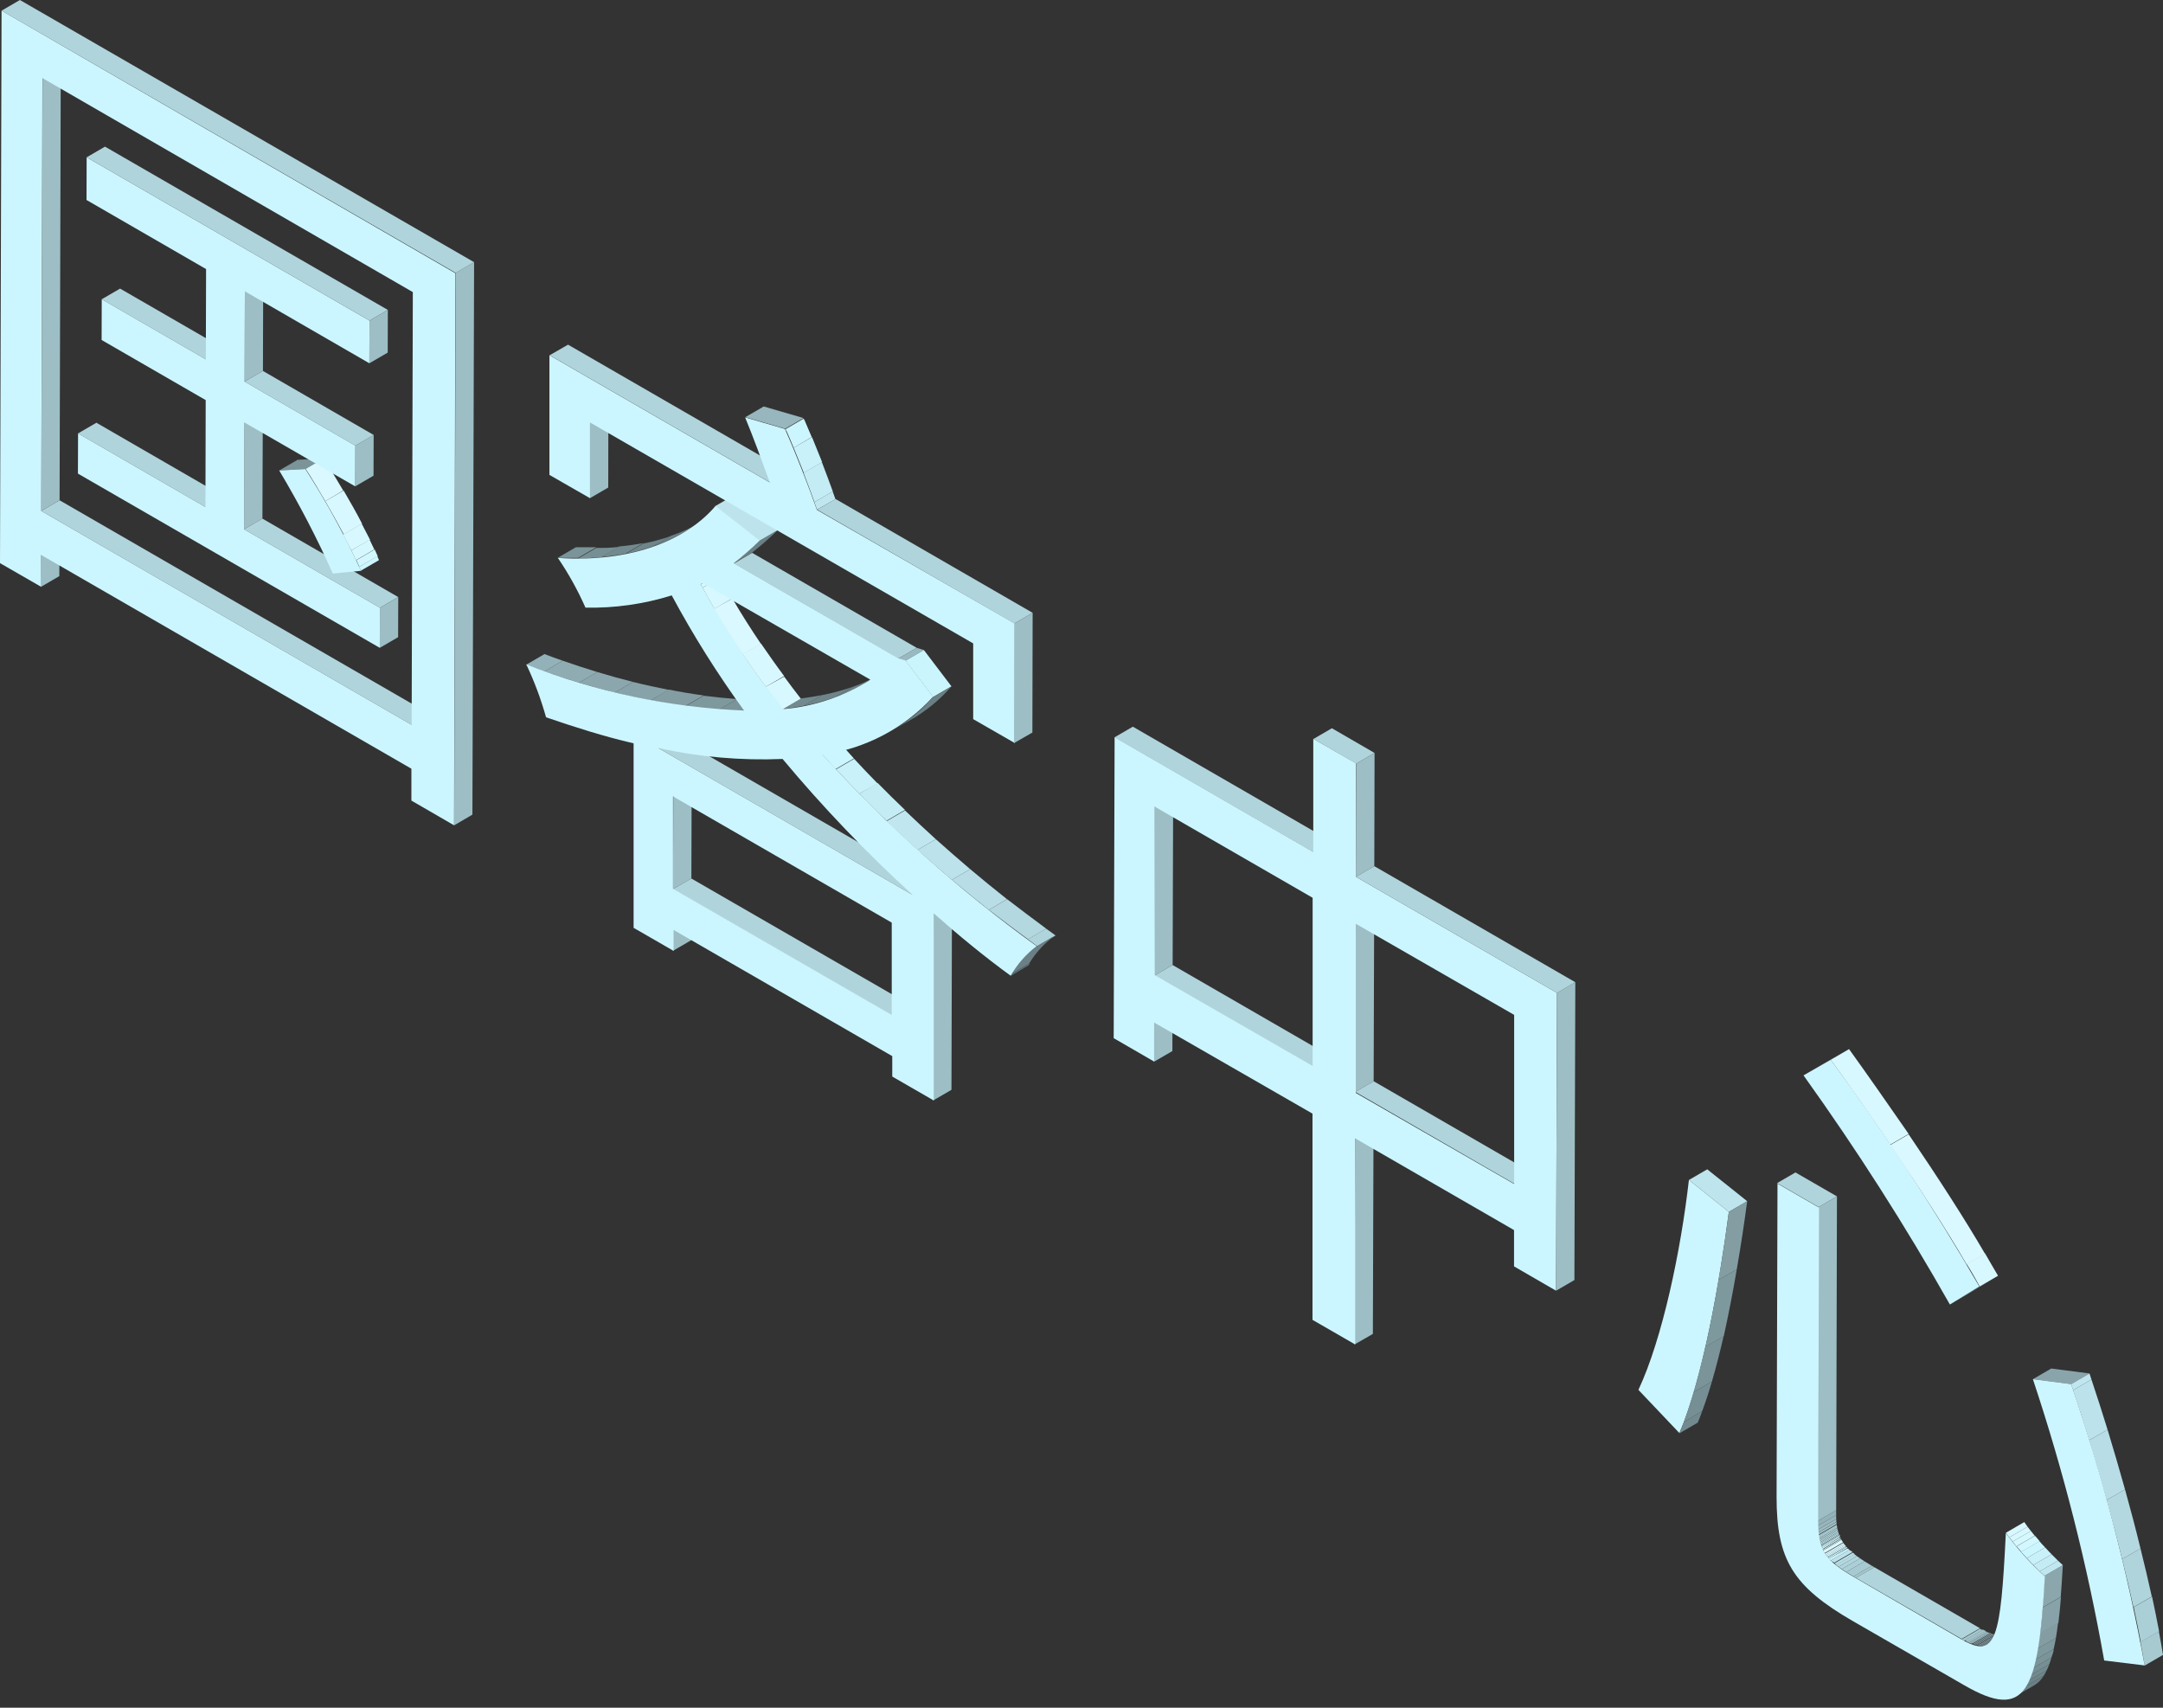 <?xml version="1.0" encoding="UTF-8"?>
<svg width="133px" height="105px" viewBox="0 0 133 105" version="1.1" xmlns="http://www.w3.org/2000/svg" xmlns:xlink="http://www.w3.org/1999/xlink">
    <rect x="0" y="0" width="133" height="105" fill="#333333" stroke="none"/>
    <!-- Generator: Sketch 52.3 (67297) - http://www.bohemiancoding.com/sketch -->
    <title>资源 15</title>
    <desc>Created with Sketch.</desc>
    <g id="页面-1" stroke="none" stroke-width="1" fill="none" fill-rule="evenodd">
        <g id="浦江站" transform="translate(-2560, -1410)" fill-rule="nonzero">
            <g id="资源-15" transform="translate(2560, 1410)">
                <g id="编组">
                    <polygon id="路径" fill="#9DBEC5" points="2.528 34.12 3.656 33.464 3.648 35.424 2.52 36.08"></polygon>
                    <polygon id="路径" fill="#B0D4DC" points="4.8 26.648 5.928 25.992 13.76 30.52 12.632 31.176"></polygon>
                    <polygon id="路径" fill="#B0D4DC" points="2.536 31.416 3.664 30.76 26.44 43.912 25.312 44.568"></polygon>
                    <polygon id="路径" fill="#9DBEC5" points="2.616 4.808 3.736 4.16 3.664 30.76 2.536 31.416"></polygon>
                    <polygon id="路径" fill="#B0D4DC" points="6.256 18.4 7.384 17.744 13.784 21.44 12.656 22.096"></polygon>
                    <polygon id="路径" fill="#9DBEC5" points="15.032 25.976 16.16 25.32 16.136 31.888 15.008 32.544"></polygon>
                    <polygon id="路径" fill="#B0D4DC" points="15.008 32.544 16.136 31.888 24.488 36.712 23.36 37.368"></polygon>
                    <polygon id="路径" fill="#9DBEC5" points="23.36 37.368 24.488 36.712 24.48 39.176 23.352 39.832"></polygon>
                    <polygon id="路径" fill="#7A9499" points="17.168 28.928 18.296 28.272 19.904 28.184 18.776 28.84"></polygon>
                    <g transform="translate(18.4, 28)" id="路径">
                        <path d="M0.376,0.84 L1.504,0.184 C1.888,0.8 2.304,1.472 2.704,2.16 L1.6,2.816 C1.2,2.128 0.8,1.448 0.4,0.84" fill="#DAF8FF"></path>
                        <path d="M1.6,2.816 L2.728,2.16 C3.128,2.848 3.528,3.544 3.864,4.2 L2.736,4.856 C2.384,4.2 2,3.504 1.6,2.816" fill="#D8F8FF"></path>
                        <path d="M2.712,4.856 L3.84,4.2 C4.024,4.544 4.192,4.872 4.352,5.184 L3.2,5.84 C3.04,5.528 2.872,5.2 2.688,4.856" fill="#D7F8FF"></path>
                        <path d="M3.2,5.84 L4.328,5.184 C4.424,5.392 4.52,5.592 4.616,5.784 L3.488,6.44 C3.4,6.248 3.296,6.048 3.2,5.84" fill="#D5F8FF"></path>
                        <polyline fill="#D2F7FF" points="3.512 6.44 4.64 5.784 4.824 6.192 3.696 6.848 3.512 6.44"></polyline>
                        <path d="M3.696,6.848 L4.8,6.192 L4.904,6.44 L3.776,7.096 C3.776,7.016 3.712,6.928 3.672,6.848" fill="#CCF6FF"></path>
                    </g>
                    <path d="M18.776,28.84 C20.064,30.842 21.208,32.932 22.2,35.096 L20.464,35.264 C19.493,33.088 18.392,30.972 17.168,28.928 L18.776,28.84 Z" id="路径" fill="#CCF6FF"></path>
                    <polygon id="路径" fill="#9DBEC5" points="15.056 17.912 16.184 17.256 16.168 22.808 15.04 23.464"></polygon>
                    <polygon id="路径" fill="#9DBEC5" points="21.848 27.4 22.976 26.744 22.968 29.248 21.84 29.904"></polygon>
                    <polygon id="路径" fill="#B0D4DC" points="15.04 23.464 16.168 22.808 22.976 26.744 21.848 27.4"></polygon>
                    <polygon id="路径" fill="#CCF6FF" points="23.36 37.368 23.352 39.832 4.792 29.12 4.8 26.648 12.632 31.176 12.648 24.6 6.248 20.904 6.256 18.4 12.656 22.096 12.672 16.544 5.32 12.296 5.328 9.672 22.72 19.712 22.712 22.336 15.056 17.912 15.04 23.464 21.848 27.4 21.84 29.904 15.032 25.976 15.008 32.544"></polygon>
                    <polygon id="路径" fill="#B0D4DC" points="5.328 9.672 6.456 9.016 23.848 19.056 22.72 19.712"></polygon>
                    <polygon id="路径" fill="#9DBEC5" points="22.72 19.712 23.848 19.056 23.84 21.68 22.712 22.336"></polygon>
                    <polygon id="路径" fill="#9DBEC5" points="28.016 16.776 29.152 16.12 29.048 50.088 27.928 50.744"></polygon>
                    <polygon id="路径" fill="#B0D4DC" points="0.096 0.656 1.224 0 29.152 16.12 28.016 16.776"></polygon>
                    <path d="M0.096,0.656 L28,16.8 L27.92,50.744 L25.296,49.224 L25.296,47.264 L2.528,34.12 L2.528,36.08 L0,34.624 L0.096,0.656 Z M25.312,44.568 L25.384,17.96 L2.608,4.8 L2.536,31.416 L25.312,44.568 Z" id="形状" fill="#CCF6FF"></path>
                </g>
                <g id="编组" transform="translate(32, 20.8)">
                    <polygon id="路径" fill="#9DBEC5" points="9.376 36.376 10.504 35.72 10.504 37.008 9.376 37.664"></polygon>
                    <polygon id="路径" fill="#9DBEC5" points="9.4 28.2 10.528 27.544 10.512 33.216 9.384 33.864"></polygon>
                    <polygon id="路径" fill="#B0D4DC" points="9.384 33.864 10.512 33.216 23.96 40.976 22.832 41.632"></polygon>
                    <g transform="translate(0, 19.2)" id="路径">
                        <path d="M0.352,0.872 L1.48,0.216 C1.856,0.36 2.224,0.496 2.6,0.624 L1.48,1.28 L0.352,0.872" fill="#93B1B8"></path>
                        <path d="M1.48,1.28 L2.6,0.624 C3.312,0.872 4.016,1.104 4.728,1.32 L3.6,1.976 C2.896,1.76 2.184,1.528 1.48,1.28" fill="#8FACB3"></path>
                        <path d="M3.6,1.976 L4.728,1.32 C5.464,1.544 6.192,1.744 6.92,1.928 L5.792,2.584 C5.064,2.4 4.336,2.2 3.6,1.976" fill="#8BA7AD"></path>
                        <path d="M5.792,2.584 L6.92,1.928 C7.656,2.112 8.392,2.272 9.12,2.416 L8,3.072 C7.272,2.928 6.536,2.768 5.8,2.584" fill="#87A2A8"></path>
                        <path d="M8,3.072 L9.12,2.4 C9.84,2.544 10.56,2.664 11.264,2.76 L10.136,3.416 C9.432,3.32 8.712,3.2 7.992,3.056" fill="#839DA3"></path>
                        <path d="M10.136,3.432 L11.264,2.776 C11.96,2.864 12.648,2.936 13.32,2.984 L12.192,3.64 C11.52,3.592 10.832,3.52 10.136,3.432" fill="#7E999E"></path>
                        <path d="M12.192,3.64 L13.32,2.984 C13.848,3.024 14.368,3.048 14.872,3.056 L13.744,3.712 C13.24,3.712 12.72,3.712 12.192,3.64" fill="#7A9499"></path>
                    </g>
                    <polygon id="路径" fill="#9DBEC5" points="4.28 5.176 5.408 4.52 5.4 9.176 4.272 9.832"></polygon>
                    <g transform="translate(10.4, 14.4)" id="路径">
                        <path d="M0.672,0.736 L1.8,0.08 C1.839,0.144 1.874,0.211 1.904,0.28 L0.8,0.936 C0.77,0.867 0.735,0.8 0.696,0.736" fill="#D7F8FF"></path>
                        <path d="M0.8,0.936 L1.928,0.28 C2.16,0.712 2.4,1.144 2.656,1.576 L1.528,2.232 C1.272,1.8 1.032,1.368 0.8,0.936" fill="#D8F8FF"></path>
                        <path d="M1.504,2.232 L2.632,1.6 C3.168,2.528 3.76,3.456 4.392,4.392 L3.264,5.048 C2.632,4.112 2.04,3.184 1.504,2.256" fill="#DAF8FF"></path>
                        <path d="M3.264,5.024 L4.392,4.368 C4.848,5.032 5.32,5.704 5.816,6.368 L4.688,7.024 C4.192,6.36 3.72,5.688 3.264,5.024" fill="#D8F8FF"></path>
                        <path d="M4.688,7.024 L5.816,6.4 C6.152,6.864 6.504,7.32 6.856,7.776 L5.736,8.432 C5.376,7.976 5.024,7.512 4.688,7.056" fill="#D7F8FF"></path>
                    </g>
                    <g transform="translate(1.6, 11.2)" id="路径">
                        <path d="M0.68,2.304 L1.808,1.648 C2.24,1.648 2.656,1.648 3.064,1.648 L1.936,2.304 C1.528,2.304 1.136,2.304 0.68,2.304" fill="#7A9499"></path>
                        <path d="M1.936,2.344 L3.064,1.688 C3.544,1.688 4.016,1.688 4.464,1.624 L3.336,2.28 C2.888,2.28 2.416,2.344 1.936,2.344" fill="#768F94"></path>
                        <path d="M3.336,2.28 L4.464,1.6 C4.992,1.552 5.488,1.48 5.968,1.392 L4.84,2.048 C4.36,2.136 3.864,2.208 3.336,2.256" fill="#728A8F"></path>
                        <path d="M4.84,2.072 L5.968,1.416 C6.541,1.304 7.105,1.152 7.656,0.96 L6.528,1.6 C5.977,1.792 5.413,1.944 4.84,2.056" fill="#6E858A"></path>
                        <path d="M6.528,1.6 L7.656,0.944 C8.277,0.734 8.877,0.466 9.448,0.144 L8.32,0.8 C7.749,1.122 7.149,1.39 6.528,1.6" fill="#6A8085"></path>
                    </g>
                    <polygon id="路径" fill="#B0D4DC" points="8.488 25.2 9.616 24.544 25.248 33.568 24.12 34.224"></polygon>
                    <polygon id="路径" fill="#9DBEC5" points="25.408 35.36 26.536 34.704 26.504 46.208 25.376 46.864"></polygon>
                    <path d="M14.696,12.448 L15.824,11.792 C15.317,12.288 14.783,12.755 14.224,13.192 L13.096,13.848 C13.655,13.411 14.189,12.944 14.696,12.448" id="路径" fill="#6A8085"></path>
                    <polygon id="路径" fill="#BDE4EC" points="11.976 10.32 13.104 9.664 15.824 11.792 14.696 12.448"></polygon>
                    <g transform="translate(16, 20)" id="路径">
                        <path d="M0.136,2.8 L1.256,2.144 C1.704,2.088 2.144,2.016 2.56,1.936 L1.432,2.592 C1.016,2.672 0.576,2.744 0.136,2.8" fill="#728A8F"></path>
                        <path d="M1.432,2.592 L2.56,1.936 C3.195,1.812 3.821,1.643 4.432,1.432 L3.304,2.088 C2.693,2.299 2.067,2.468 1.432,2.592" fill="#6E858A"></path>
                        <path d="M3.304,2.088 L4.432,1.432 C4.987,1.241 5.523,0.997 6.032,0.704 L4.904,1.36 C4.395,1.653 3.859,1.897 3.304,2.088" fill="#6A8085"></path>
                    </g>
                    <g transform="translate(18.4, 24.8)" id="路径">
                        <polyline fill="#CCF6FF" points="0.184 0.8 1.304 0.144 2.104 1.032 0.976 1.688 0.176 0.8"></polyline>
                        <path d="M0.992,1.712 L2.12,1.056 C2.592,1.568 3.072,2.072 3.568,2.576 L2.44,3.2 C1.952,2.696 1.464,2.192 0.992,1.68" fill="#C8F1FA"></path>
                        <path d="M2.44,3.2 L3.568,2.544 C4.112,3.096 4.672,3.656 5.248,4.2 L4.12,4.856 C3.544,4.323 2.984,3.771 2.44,3.2" fill="#C4ECF5"></path>
                        <path d="M4.12,4.888 L5.248,4.232 C5.864,4.824 6.504,5.416 7.144,6 L6.016,6.656 C5.376,6.072 4.736,5.48 4.12,4.888" fill="#C0E7F0"></path>
                        <path d="M6.016,6.656 L7.144,6 C7.84,6.624 8.544,7.232 9.256,7.84 L8.128,8.496 C7.416,7.888 6.712,7.28 6.016,6.656" fill="#BCE2EB"></path>
                        <path d="M8.128,8.496 L9.256,7.84 C10,8.464 10.76,9.088 11.52,9.688 L10.4,10.344 C9.64,9.736 8.88,9.12 8.136,8.496" fill="#B8DDE6"></path>
                        <path d="M10.4,10.344 L11.528,9.688 C12.328,10.304 13.128,10.904 13.928,11.496 L12.808,12.152 C12.008,11.56 11.208,10.96 10.408,10.344" fill="#B4D8E0"></path>
                        <path d="M12.8,12.152 L13.92,11.496 C14.12,11.632 14.312,11.776 14.504,11.92 L13.376,12.576 L12.8,12.152" fill="#AFD4DB"></path>
                    </g>
                    <g transform="translate(29.6, 36)" id="路径">
                        <path d="M2.144,1.376 L3.272,0.72 C2.627,1.184 2.082,1.775 1.672,2.456 L0.544,3.112 C0.954,2.431 1.499,1.84 2.144,1.376" fill="#6A8085"></path>
                        <polyline fill="#6E858A" points="0.584 3.112 1.712 2.456 1.664 2.536 0.536 3.2 0.584 3.12"></polyline>
                    </g>
                    <polygon id="路径" fill="#B0D4DC" points="1.8 1.04 2.928 0.392 16.48 8.216 15.352 8.864"></polygon>
                    <polygon id="路径" fill="#B0D4DC" points="13.128 13.848 14.248 13.192 24.368 19.032 23.24 19.688"></polygon>
                    <polygon id="路径" fill="#99B9C0" points="23.24 19.688 24.368 19.032 24.808 19.168 23.68 19.824"></polygon>
                    <path d="M18.584,25.6 C22.546,29.975 26.957,33.922 31.744,37.376 C31.093,37.866 30.548,38.484 30.144,39.192 C28.544,38.032 26.944,36.712 25.416,35.36 L25.416,46.864 L22.864,45.392 L22.864,44.136 L9.416,36.376 L9.416,37.664 L6.96,36.248 L6.96,24.904 C5.16,24.488 3.352,23.912 1.576,23.304 C1.264,22.186 0.857,21.097 0.36,20.048 C4.633,21.74 9.16,22.7 13.752,22.888 C12.111,20.631 10.625,18.266 9.304,15.808 C7.588,16.344 5.797,16.598 4,16.56 C3.528,15.492 2.96,14.47 2.304,13.504 C6.976,13.816 10.304,12.312 12,10.304 L14.72,12.432 C14.213,12.928 13.679,13.395 13.12,13.832 L23.24,19.672 L23.68,19.808 L25.376,22.04 C23.596,23.982 21.194,25.241 18.584,25.6 Z M22.832,41.6 L22.832,35.928 L9.384,28.168 L9.384,33.84 L22.832,41.6 Z M8.488,25.2 L24.12,34.224 C21.266,31.623 18.593,28.83 16.12,25.864 C13.566,25.97 11.009,25.747 8.512,25.2 L8.488,25.2 Z M11.096,15.136 C12.553,17.836 14.248,20.401 16.16,22.8 C18.066,22.639 19.905,22.018 21.52,20.992 L11.2,15.056 L11.056,15.136 L11.096,15.136 Z" id="形状" fill="#CCF6FF"></path>
                    <polygon id="路径" fill="#CBF5FD" points="23.68 19.824 24.808 19.168 26.504 21.4 25.376 22.056"></polygon>
                    <path d="M25.376,22.056 L26.504,21.4 C25.793,22.224 24.946,22.919 24,23.456 L22.872,24.112 C23.814,23.572 24.657,22.877 25.368,22.056" id="路径" fill="#6A8085"></path>
                    <polygon id="路径" fill="#97B6BD" points="13.832 4.848 14.96 4.192 17.408 4.904 16.28 5.56"></polygon>
                    <g transform="translate(16, 4.8)" id="路径">
                        <polyline fill="#D2F7FF" points="0.28 0.8 1.408 0.144 1.448 0.224 0.32 0.88 0.32 0.8"></polyline>
                        <path d="M0.32,0.84 L1.448,0.184 L1.912,1.272 L0.8,1.928 C0.648,1.552 0.488,1.184 0.336,0.84" fill="#CCF6FF"></path>
                        <path d="M0.8,1.928 L1.928,1.272 C2.136,1.776 2.344,2.296 2.552,2.816 L1.424,3.472 C1.216,2.952 1.008,2.432 0.8,1.928" fill="#C8F1FA"></path>
                        <path d="M1.408,3.472 L2.536,2.816 C2.776,3.432 3,4.048 3.208,4.616 L2.08,5.272 C1.872,4.704 1.648,4.088 1.408,3.472" fill="#C4ECF5"></path>
                        <polyline fill="#C0E7F0" points="2.08 5.272 3.2 4.616 3.368 5.088 2.24 5.736 2.072 5.272"></polyline>
                    </g>
                    <path d="M4.28,5.176 L4.28,9.832 L1.784,8.4 L1.784,1.04 L15.336,8.864 C14.864,7.568 14.32,6.08 13.816,4.864 L16.264,5.576 C16.952,7.112 17.688,9.024 18.232,10.552 L30.4,17.536 L30.4,24.888 L27.84,23.416 L27.84,18.76 L4.28,5.176 Z" id="路径" fill="#CCF6FF"></path>
                    <polygon id="路径" fill="#B0D4DC" points="18.248 10.536 19.376 9.88 31.496 16.88 30.368 17.536"></polygon>
                    <polygon id="路径" fill="#9DBEC5" points="30.368 17.536 31.496 16.88 31.48 24.24 30.352 24.888"></polygon>
                </g>
                <g id="编组" transform="translate(68, 44)">
                    <polygon id="路径" fill="#9DBEC5" points="2.968 18.856 4.096 18.2 4.088 20.624 2.96 21.28"></polygon>
                    <polygon id="路径" fill="#9DBEC5" points="3.008 5.632 4.136 4.976 4.104 15.336 2.976 15.992"></polygon>
                    <polygon id="路径" fill="#B0D4DC" points="2.976 15.992 4.104 15.336 13.84 20.96 12.712 21.616"></polygon>
                    <polygon id="路径" fill="#9DBEC5" points="15.328 25.992 16.456 25.336 16.416 38.016 15.288 38.664"></polygon>
                    <polygon id="路径" fill="#B0D4DC" points="0.528 1.336 1.656 0.68 13.872 7.736 12.752 8.392"></polygon>
                    <polygon id="路径" fill="#9DBEC5" points="15.368 12.768 16.496 12.112 16.464 22.48 15.336 23.136"></polygon>
                    <polygon id="路径" fill="#B0D4DC" points="15.336 23.136 16.464 22.48 26.232 28.12 25.104 28.776"></polygon>
                    <polygon id="路径" fill="#B0D4DC" points="12.768 1.432 13.896 0.776 16.52 2.296 15.392 2.952"></polygon>
                    <polygon id="路径" fill="#9DBEC5" points="15.392 2.952 16.52 2.296 16.504 9.256 15.376 9.912"></polygon>
                    <path d="M15.376,9.912 L27.736,17.048 L27.68,35.36 L25.096,33.864 L25.096,31.632 L15.328,25.992 L15.328,38.664 L12.704,37.152 L12.704,24.472 L2.968,18.872 L2.968,21.272 L0.48,19.832 L0.536,1.328 L12.752,8.384 L12.752,1.424 L15.376,2.936 L15.376,9.912 Z M25.104,28.8 L25.104,18.4 L15.368,12.8 L15.368,23.2 L25.104,28.8 Z M12.712,21.6 L12.712,11.2 L3.008,5.6 L3.008,15.96 L12.744,21.56 L12.712,21.6 Z" id="形状" fill="#CCF6FF"></path>
                    <polygon id="路径" fill="#9DBEC5" points="27.736 17.048 28.864 16.392 28.808 34.704 27.68 35.36"></polygon>
                    <polygon id="路径" fill="#B0D4DC" points="15.376 9.912 16.504 9.256 28.864 16.392 27.736 17.048"></polygon>
                </g>
                <g id="编组" transform="translate(108.8, 64)">
                    <g transform="translate(2.4, 28.8)" id="路径">
                        <polyline fill="#93B1B8" points="0.576 0.712 1.704 0.056 1.704 0.368 0.576 1.016 0.576 0.712"></polyline>
                        <path d="M0.576,1.016 L1.704,0.368 C1.704,0.448 1.704,0.52 1.704,0.6 L0.576,1.248 C0.576,1.176 0.576,1.096 0.576,1.016" fill="#97B6BD"></path>
                        <path d="M0.584,1.248 L1.712,0.6 C1.712,0.656 1.712,0.72 1.712,0.776 L0.584,1.432 C0.584,1.368 0.584,1.312 0.584,1.248" fill="#9BBBC2"></path>
                        <path d="M0.6,1.432 L1.728,0.776 C1.728,0.824 1.728,0.864 1.728,0.912 L0.6,1.568 C0.6,1.52 0.6,1.472 0.6,1.432" fill="#9FC0C7"></path>
                        <path d="M0.616,1.6 L1.744,0.944 C1.744,0.944 1.744,1.024 1.744,1.064 L0.616,1.72 C0.616,1.72 0.616,1.64 0.616,1.6" fill="#A3C5CC"></path>
                        <path d="M0.632,1.688 L1.76,1.032 C1.764,1.067 1.764,1.101 1.76,1.136 L0.632,1.792 C0.636,1.757 0.636,1.723 0.632,1.688" fill="#A7CAD1"></path>
                        <polyline fill="#ABCFD6" points="0.648 1.792 1.776 1.136 1.776 1.224 0.648 1.88 0.648 1.792"></polyline>
                        <path d="M0.672,1.88 L1.8,1.224 C1.796,1.25 1.796,1.278 1.8,1.304 L0.672,1.96 C0.668,1.934 0.668,1.906 0.672,1.88" fill="#AFD4DB"></path>
                        <polyline fill="#B4D8E0" points="0.688 1.96 1.816 1.304 1.816 1.384 0.688 2.04 0.688 1.96"></polyline>
                        <path d="M0.712,2.04 L1.84,1.384 C1.836,1.405 1.836,1.427 1.84,1.448 L0.712,2.104 C0.708,2.083 0.708,2.061 0.712,2.04" fill="#B8DDE6"></path>
                        <path d="M0.728,2.104 L1.856,1.448 C1.856,1.448 1.856,1.448 1.856,1.512 L0.728,2.168 C0.728,2.168 0.728,2.168 0.728,2.104" fill="#BCE2EB"></path>
                        <polyline fill="#C0E7F0" points="0.744 2.168 1.872 1.512 1.872 1.568 0.744 2.224 0.744 2.168"></polyline>
                        <polyline fill="#C4ECF5" points="0.8 2.224 1.928 1.568 1.928 1.624 0.8 2.272 0.8 2.224"></polyline>
                        <polyline fill="#C8F1FA" points="0.8 2.272 1.928 1.624 1.928 1.672 0.8 2.32 0.8 2.272"></polyline>
                        <polyline fill="#CCF6FF" points="0.8 2.32 1.928 1.672 1.928 1.72 0.8 2.4 0.8 2.352"></polyline>
                        <polyline fill="#D2F7FF" points="0.8 2.4 1.928 1.752 1.928 1.8 0.8 2.456 0.8 2.4"></polyline>
                        <polyline fill="#D5F8FF" points="0.848 2.4 1.976 1.744 1.976 1.792 0.848 2.448 0.848 2.4"></polyline>
                        <path d="M0.872,2.472 L2,1.816 C1.996,1.834 1.996,1.854 2,1.872 L0.872,2.528 L0.872,2.472" fill="#D7F8FF"></path>
                        <path d="M0.904,2.528 L2.032,1.872 C2.058,1.929 2.09,1.982 2.128,2.032 L1,2.688 C0.962,2.638 0.93,2.585 0.904,2.528" fill="#D8F8FF"></path>
                        <polyline fill="#DAF8FF" points="1 2.688 2.128 2.032 2.128 2.032 1 2.688 1 2.688"></polyline>
                        <polyline fill="#D8F8FF" points="1.016 2.72 2.144 2.064 2.192 2.136 1.064 2.792 1.016 2.72"></polyline>
                        <polyline fill="#D7F8FF" points="1.064 2.792 2.192 2.136 2.248 2.2 1.12 2.856 1.064 2.792"></polyline>
                        <polyline fill="#D5F8FF" points="1.12 2.856 2.248 2.2 2.296 2.256 1.168 2.912 1.12 2.856"></polyline>
                        <path d="M1.168,2.912 L2.296,2.256 C2.292,2.274 2.292,2.294 2.296,2.312 L1.168,2.968 L1.168,2.912" fill="#D2F7FF"></path>
                        <polyline fill="#CCF6FF" points="1.208 2.968 2.336 2.312 2.392 2.368 1.264 3.024 1.208 2.968"></polyline>
                        <path d="M1.264,3.024 L2.4,2.4 C2.417,2.425 2.439,2.447 2.464,2.464 L1.336,3.12 C1.313,3.101 1.291,3.079 1.272,3.056" fill="#C8F1FA"></path>
                        <path d="M1.328,3.088 L2.456,2.432 L2.52,2.496 L1.392,3.152 C1.367,3.135 1.345,3.113 1.328,3.088" fill="#C4ECF5"></path>
                        <path d="M1.392,3.152 L2.52,2.496 C2.545,2.527 2.575,2.554 2.608,2.576 L1.48,3.232 C1.447,3.21 1.417,3.183 1.392,3.152" fill="#C0E7F0"></path>
                        <path d="M1.48,3.2 L2.608,2.544 C2.638,2.575 2.67,2.605 2.704,2.632 L1.576,3.288 L1.48,3.2" fill="#BCE2EB"></path>
                        <polyline fill="#B8DDE6" points="1.6 3.32 2.728 2.664 2.848 2.76 1.72 3.416 1.6 3.32"></polyline>
                        <polyline fill="#B4D8E0" points="1.696 3.416 2.824 2.76 2.976 2.88 1.848 3.536 1.696 3.416"></polyline>
                        <polyline fill="#AFD4DB" points="1.848 3.536 2.976 2.88 3.176 3.016 2.048 3.672 1.848 3.536"></polyline>
                        <path d="M2.048,3.672 L3.176,3.016 C3.256,3.08 3.352,3.136 3.448,3.2 L2.32,3.856 L2.048,3.672" fill="#ABCFD6"></path>
                        <polyline fill="#A7CAD1" points="2.32 3.856 3.448 3.2 3.896 3.472 2.768 4.128 2.32 3.856"></polyline>
                        <polyline fill="#A3C5CC" points="2.768 4.128 3.896 3.472 4.048 3.56 2.92 4.216 2.768 4.128"></polyline>
                    </g>
                    <polygon id="路径" fill="#B0D4DC" points="5.32 33.016 6.448 32.36 12.944 36.112 11.816 36.768"></polygon>
                    <g transform="translate(11.2, 36)" id="路径">
                        <polyline fill="#A3C5CC" points="0.616 0.8 1.744 0.144 1.896 0.224 0.768 0.88 0.616 0.8"></polyline>
                        <polyline fill="#9FC0C7" points="0.8 0.848 1.928 0.192 2.104 0.288 0.976 0.944 0.8 0.848"></polyline>
                        <polyline fill="#9BBBC2" points="0.944 0.944 2.072 0.288 2.2 0.352 1.072 1.008 0.944 0.944"></polyline>
                        <polyline fill="#97B6BD" points="1.072 1.008 2.2 0.352 2.328 0.4 1.2 1.056 1.072 1.008"></polyline>
                        <polyline fill="#93B1B8" points="1.2 1.056 2.328 0.4 2.424 0.4 1.296 1.056 1.2 1.016"></polyline>
                        <polyline fill="#8FACB3" points="1.296 1.096 2.424 0.44 2.52 0.44 1.392 1.096 1.296 1.096"></polyline>
                        <polyline fill="#8BA7AD" points="1.392 1.128 2.52 0.472 2.608 0.472 1.48 1.128 1.392 1.128"></polyline>
                        <polyline fill="#87A2A8" points="1.48 1.152 2.608 0.496 2.688 0.496 1.56 1.152 1.48 1.152"></polyline>
                        <polyline fill="#839DA3" points="1.6 1.168 2.728 0.512 2.8 0.512 1.68 1.168 1.6 1.168"></polyline>
                        <polyline fill="#7E999E" points="1.64 1.184 2.76 0.528 2.84 0.528 1.712 1.184 1.64 1.184"></polyline>
                        <polyline fill="#7A9499" points="1.712 1.192 2.84 0.536 2.92 0.536 1.792 1.192 1.712 1.192"></polyline>
                        <polyline fill="#768F94" points="1.792 1.192 2.92 0.536 2.992 0.536 1.864 1.184 1.792 1.184"></polyline>
                        <polyline fill="#728A8F" points="1.864 1.184 2.992 0.536 3.08 0.536 1.952 1.192 1.864 1.192"></polyline>
                        <polyline fill="#6E858A" points="1.952 1.176 3.08 0.52 3.184 0.52 2.056 1.176 1.952 1.176"></polyline>
                        <path d="M2.056,1.144 L3.184,0.488 C3.223,0.475 3.26,0.459 3.296,0.44 L2.168,1.096 L2.056,1.144" fill="#6A8085"></path>
                    </g>
                    <polygon id="路径" fill="#B0D4DC" points="0.472 8.744 1.6 8.088 4.152 9.56 3.024 10.216"></polygon>
                    <polygon id="路径" fill="#9DBEC5" points="3.024 10.216 4.152 9.56 4.104 28.856 2.976 29.512"></polygon>
                    <g transform="translate(14.4, 32)" id="路径">
                        <path d="M2.512,0.888 L3.64,0.232 C3.6,0.936 3.56,1.584 3.512,2.184 L2.384,2.84 C2.432,2.24 2.48,1.592 2.512,0.888" fill="#8BA7AD"></path>
                        <path d="M2.4,2.84 L3.528,2.184 C3.48,2.752 3.432,3.272 3.368,3.784 L2.24,4.44 C2.304,3.96 2.352,3.44 2.4,2.84" fill="#87A2A8"></path>
                        <path d="M2.224,4.408 L3.352,3.752 C3.312,4.096 3.264,4.416 3.216,4.712 L2.088,5.368 C2.136,5.072 2.184,4.752 2.224,4.408" fill="#839DA3"></path>
                        <path d="M2.088,5.368 L3.216,4.712 C3.176,4.952 3.128,5.176 3.08,5.384 L1.952,6.04 C2,5.832 2.048,5.608 2.088,5.368" fill="#7E999E"></path>
                        <path d="M1.952,6.04 L3.08,5.384 C3.08,5.568 2.992,5.744 2.944,5.904 L1.816,6.56 C1.864,6.4 1.912,6.224 1.952,6.04" fill="#7A9499"></path>
                        <path d="M1.816,6.56 L2.944,5.904 C2.906,6.048 2.86,6.189 2.808,6.328 L1.68,6.984 C1.728,6.848 1.776,6.712 1.816,6.56" fill="#768F94"></path>
                        <path d="M1.68,6.984 L2.808,6.328 C2.764,6.451 2.713,6.571 2.656,6.688 L1.528,7.344 C1.585,7.227 1.636,7.107 1.68,6.984" fill="#728A8F"></path>
                        <path d="M1.528,7.344 L2.656,6.688 C2.601,6.803 2.54,6.916 2.472,7.024 L1.344,7.68 C1.412,7.572 1.473,7.459 1.528,7.344" fill="#6E858A"></path>
                        <path d="M1.344,7.68 L2.472,7.024 C2.328,7.27 2.124,7.477 1.88,7.624 L0.752,8.28 C0.996,8.133 1.2,7.926 1.344,7.68" fill="#6A8085"></path>
                    </g>
                    <path d="M11.816,36.8 C13.936,38.024 14.216,36.8 14.536,30.256 C15.241,31.225 16.045,32.118 16.936,32.92 C16.544,40.12 15.752,41.8 11.976,39.616 L5.128,35.672 C1.448,33.544 0.432,31.896 0.44,28.024 L0.496,8.776 L3.048,10.248 L3,29.544 C3,31.336 3.4,31.944 5.344,33.048 L11.816,36.8 Z" id="路径" fill="#CCF6FF"></path>
                    <g transform="translate(14.4, 28.8)" id="路径">
                        <polyline fill="#DAF8FF" points="0.136 1.424 1.264 0.768 1.264 0.768 0.136 1.424 0.136 1.424"></polyline>
                        <polyline fill="#D8F8FF" points="0.144 1.44 1.272 0.784 1.472 1.072 0.344 1.728 0.144 1.44"></polyline>
                        <path d="M0.344,1.728 L1.472,1.072 L1.68,1.336 L0.552,1.984 C0.48,1.896 0.416,1.808 0.344,1.728" fill="#D7F8FF"></path>
                        <polyline fill="#D5F8FF" points="0.552 1.984 1.68 1.336 1.912 1.624 0.784 2.28 0.552 1.984"></polyline>
                        <polyline fill="#D2F7FF" points="0.8 2.28 1.928 1.624 2.216 1.96 1.088 2.616 0.8 2.28"></polyline>
                        <path d="M1.072,2.616 L2.2,1.96 C2.312,2.088 2.432,2.224 2.552,2.344 L1.424,3 L1.072,2.616" fill="#CCF6FF"></path>
                        <path d="M1.424,3 L2.552,2.344 C2.688,2.488 2.816,2.632 2.952,2.768 L1.824,3.424 C1.688,3.288 1.56,3.144 1.424,3" fill="#C8F1FA"></path>
                        <polyline fill="#C4ECF5" points="1.824 3.424 2.952 2.768 3.344 3.16 2.216 3.816 1.824 3.424"></polyline>
                        <polyline fill="#C0E7F0" points="2.216 3.816 3.344 3.16 3.64 3.432 2.512 4.088 2.216 3.816"></polyline>
                    </g>
                    <polygon id="路径" fill="#677C81" points="2.096 2.12 3.224 1.464 4.896 0.504 3.768 1.16"></polygon>
                    <polygon id="路径" fill="#667B80" points="12.904 15.096 14.032 14.44 12.224 15.552 11.096 16.208"></polygon>
                    <path d="M11.096,16.208 C8.35,11.354 5.346,6.652 2.096,2.12 L3.768,1.16 C7.068,5.634 10.118,10.286 12.904,15.096 L11.096,16.208 Z" id="路径" fill="#CCF6FF"></path>
                    <g transform="translate(3.2, 0)" id="路径">
                        <path d="M0.568,1.16 L1.696,0.504 C2.848,2.104 4.096,3.896 5.36,5.72 L4.232,6.376 C2.992,4.552 1.72,2.744 0.568,1.16" fill="#D8F8FF"></path>
                        <path d="M4.232,6.4 L5.36,5.744 C7.12,8.336 8.824,10.968 10.056,13.088 L8.928,13.744 C7.696,11.624 5.992,8.992 4.232,6.4" fill="#DAF8FF"></path>
                        <path d="M8.928,13.72 L10.056,13.064 C10.344,13.552 10.6,14.016 10.856,14.44 L9.728,15.096 C9.496,14.672 9.24,14.208 8.928,13.72" fill="#D8F8FF"></path>
                    </g>
                    <polygon id="路径" fill="#89A5AB" points="16.2 20.8 17.328 20.144 19.68 20.448 18.552 21.104"></polygon>
                    <g transform="translate(18.4, 20)" id="路径">
                        <polyline fill="#C0E7F0" points="0.152 1.104 1.28 0.448 1.4 0.816 0.272 1.472 0.152 1.104"></polyline>
                        <path d="M0.272,1.472 L1.4,0.816 C1.736,1.816 2.064,2.848 2.392,3.904 L1.264,4.552 C0.944,3.504 0.608,2.472 0.272,1.472" fill="#BCE2EB"></path>
                        <path d="M1.264,4.552 L2.392,3.904 C2.76,5.112 3.12,6.352 3.464,7.576 L2.336,8.232 C1.992,7.008 1.632,5.768 1.264,4.552" fill="#B8DDE6"></path>
                        <path d="M2.336,8.232 L3.464,7.576 C3.808,8.808 4.128,10.024 4.416,11.208 L3.288,11.864 C3,10.68 2.68,9.464 2.336,8.232" fill="#B4D8E0"></path>
                        <path d="M3.288,11.864 L4.416,11.208 C4.672,12.232 4.904,13.224 5.112,14.168 L3.984,14.816 C3.776,13.88 3.544,12.88 3.288,11.864" fill="#AFD4DB"></path>
                        <path d="M4,14.816 L5.128,14.168 C5.288,14.912 5.432,15.632 5.56,16.304 L4.432,16.96 C4.304,16.288 4.16,15.568 4,14.816" fill="#ABCFD6"></path>
                        <path d="M4.416,16.96 L5.544,16.304 C5.64,16.816 5.728,17.296 5.8,17.752 L4.672,18.408 C4.6,17.952 4.512,17.464 4.416,16.96" fill="#A7CAD1"></path>
                    </g>
                    <path d="M18.552,21.104 C20.482,26.75 21.993,32.531 23.072,38.4 L20.584,38.096 C19.548,32.231 18.083,26.45 16.2,20.8 L18.552,21.104 Z" id="路径" fill="#CCF6FF"></path>
                </g>
                <g id="编组" transform="translate(100, 71.2)">
                    <path d="M0.744,14.256 C2.224,11.112 3.36,5.656 3.848,1.352 L6.304,3.312 C5.744,7.576 4.704,13.584 3.264,16.912 L0.744,14.256 Z" id="路径" fill="#CCF6FF"></path>
                    <polygon id="路径" fill="#BEE5ED" points="3.848 1.352 4.976 0.696 7.432 2.656 6.304 3.312"></polygon>
                    <g transform="translate(3.2, 2.4)" id="路径">
                        <path d="M3.104,0.912 L4.232,0.256 C4.064,1.536 3.848,2.976 3.592,4.448 L2.464,5.104 C2.72,3.632 2.936,2.192 3.104,0.912" fill="#839DA3"></path>
                        <path d="M2.464,5.104 L3.592,4.448 C3.36,5.816 3.088,7.216 2.792,8.552 L1.664,9.208 C1.968,7.872 2.24,6.472 2.464,5.104" fill="#7E999E"></path>
                        <path d="M1.656,9.208 L2.784,8.552 C2.56,9.528 2.32,10.472 2.064,11.344 L0.936,12 C1.192,11.128 1.432,10.184 1.656,9.208" fill="#7A9499"></path>
                        <path d="M0.936,12 L2.064,11.344 C1.872,12 1.672,12.616 1.464,13.168 L0.344,13.824 C0.544,13.272 0.744,12.656 0.936,12" fill="#768F94"></path>
                        <path d="M0.344,13.824 L1.464,13.168 C1.376,13.416 1.288,13.648 1.192,13.872 L0.064,14.528 C0.16,14.304 0.248,14.072 0.344,13.824" fill="#728A8F"></path>
                    </g>
                </g>
            </g>
        </g>
    </g>
</svg>